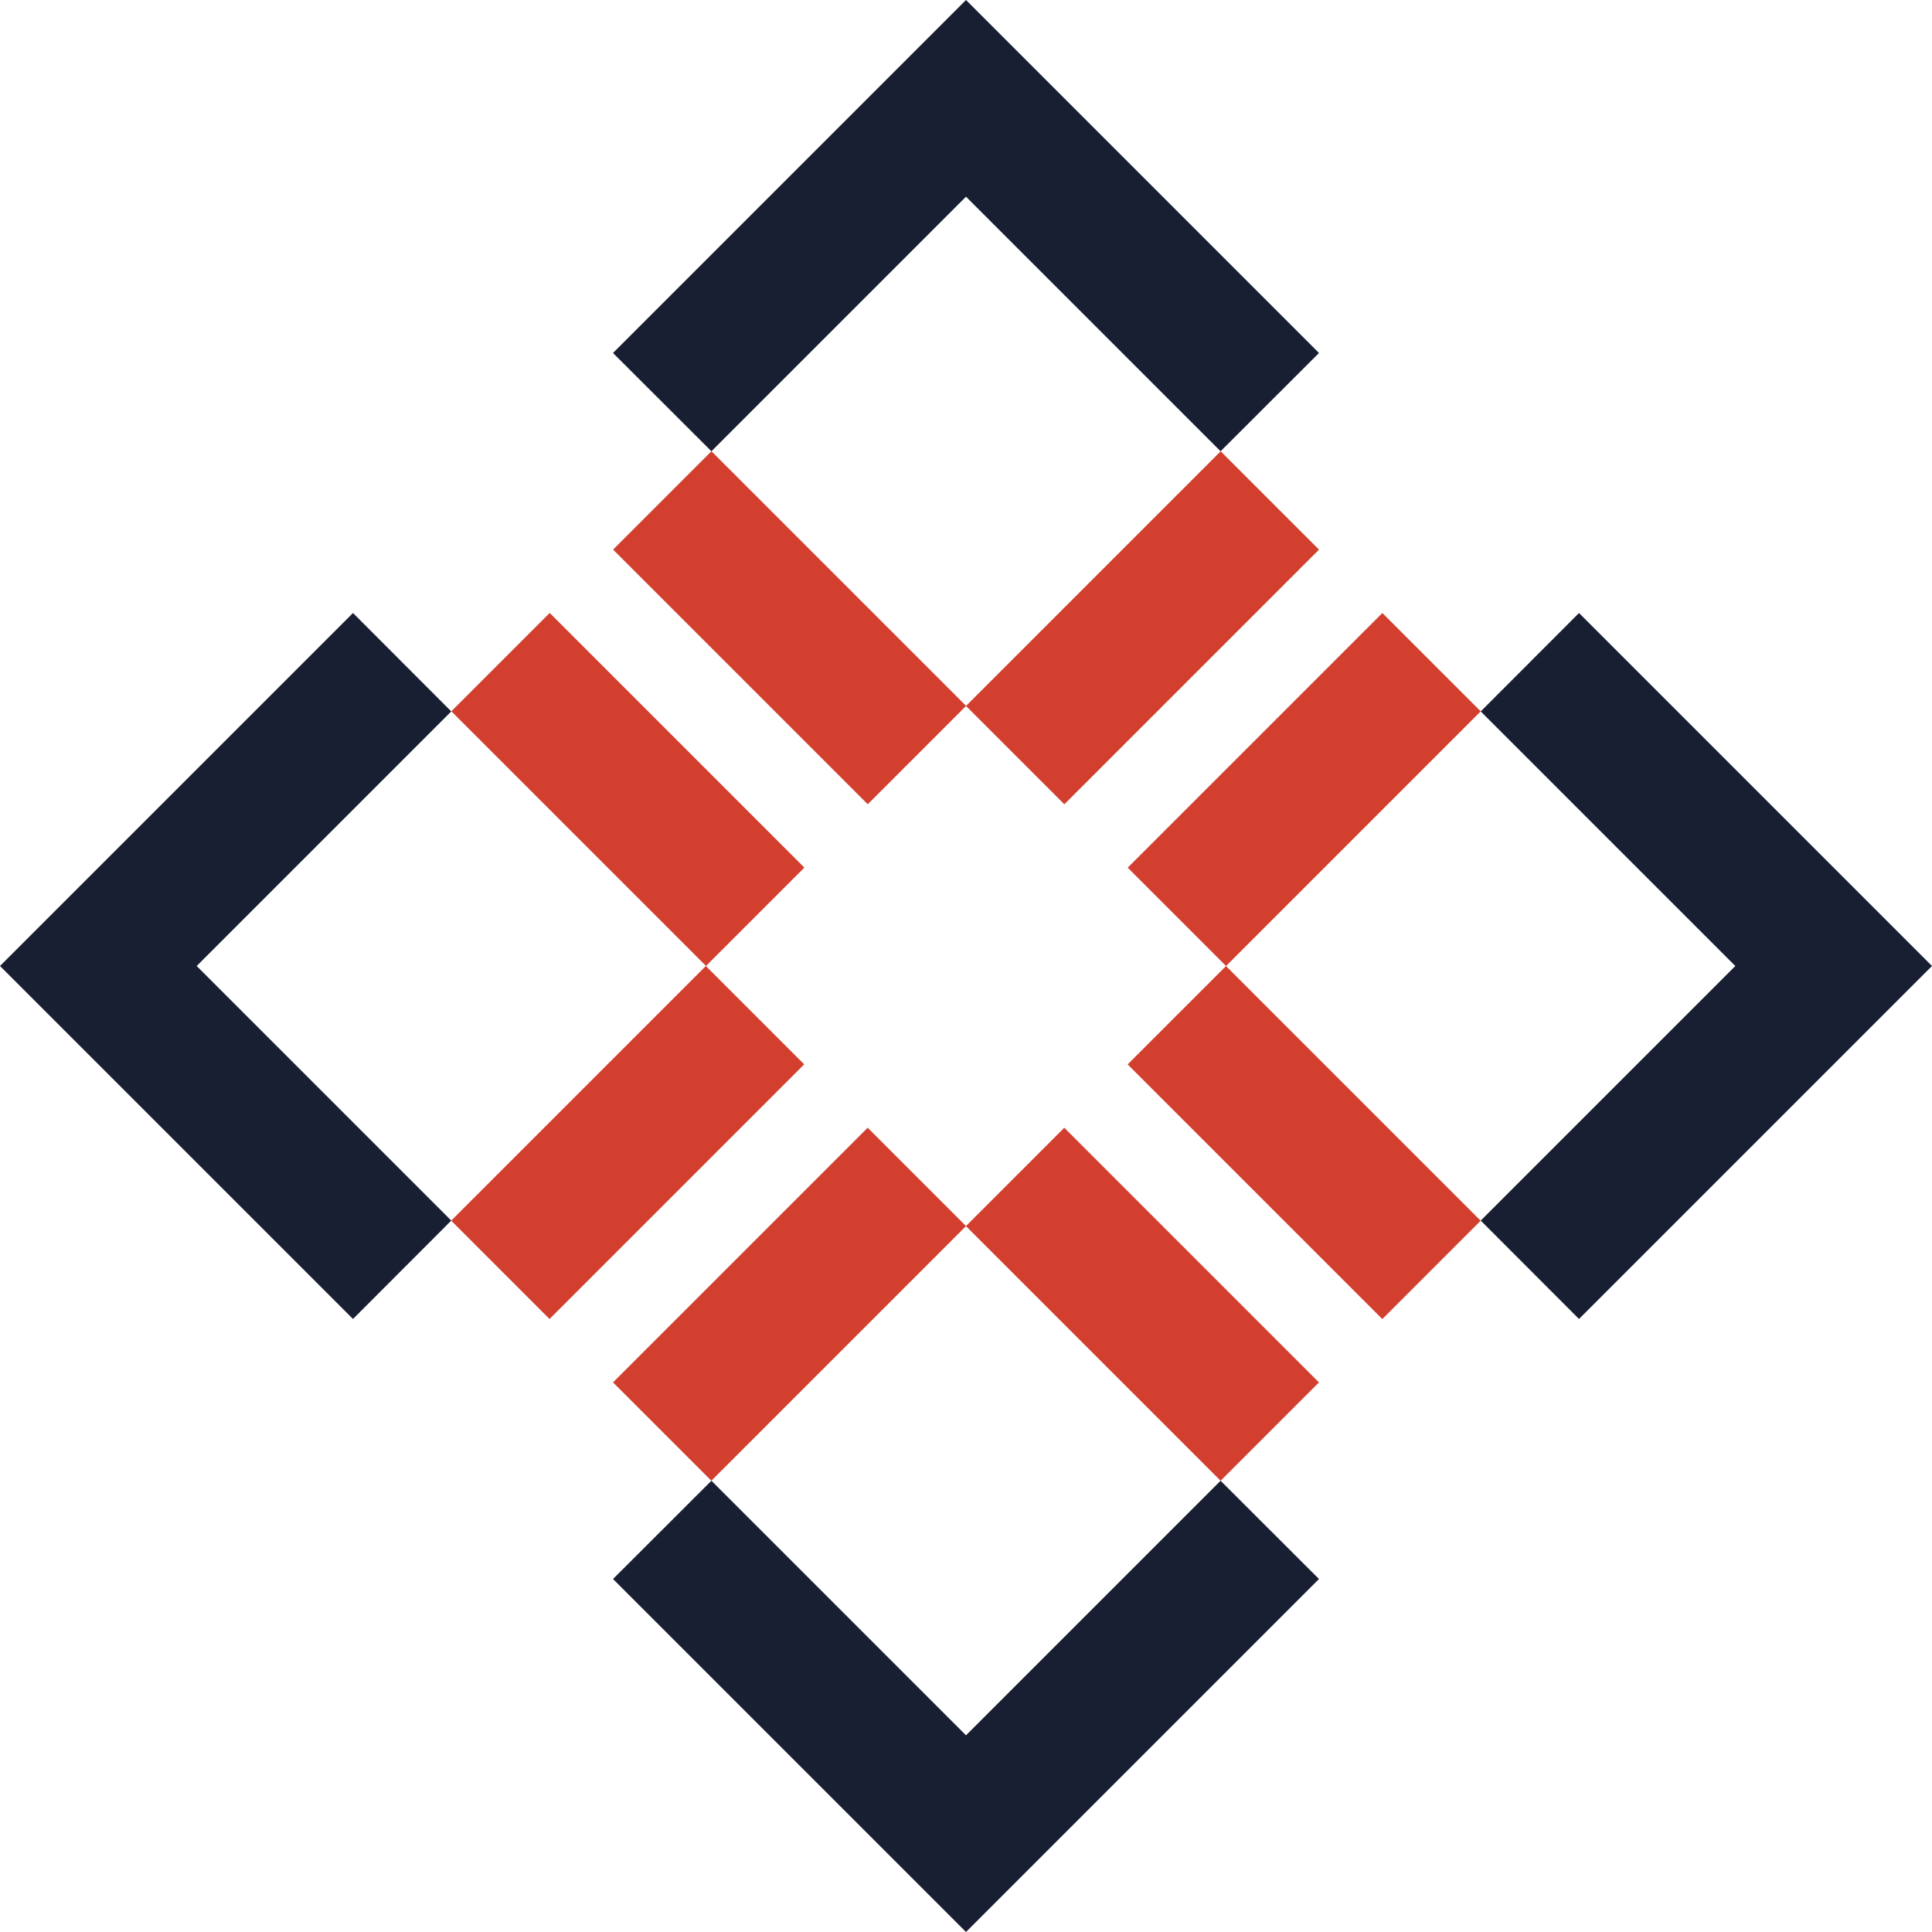 <svg id="Capa_1" data-name="Capa 1" xmlns="http://www.w3.org/2000/svg" viewBox="0 0 145.86 145.86"><defs><style>.cls-1{fill:none;}.cls-2{fill:#d23f2f;}.cls-3{fill:#181f32;}</style></defs><rect class="cls-1" x="22.55" y="61.41" width="27.19" height="27.19" transform="translate(-44.52 45.45) rotate(-45)"/><rect class="cls-1" x="61.41" y="22.55" width="27.19" height="27.19" transform="translate(-5.66 61.55) rotate(-45)"/><rect class="cls-1" x="61.41" y="100.26" width="27.19" height="27.19" transform="translate(-60.61 84.31) rotate(-45)"/><rect class="cls-1" x="100.26" y="61.41" width="27.19" height="27.19" transform="translate(-21.76 100.41) rotate(-45)"/><rect class="cls-2" x="86.94" y="56.43" width="27.19" height="10.5" transform="translate(-16.24 87.08) rotate(-45)"/><rect class="cls-2" x="48.08" y="95.28" width="27.19" height="10.5" transform="translate(-55.09 70.99) rotate(-45)"/><rect class="cls-2" x="74.73" y="44.22" width="27.19" height="10.5" transform="translate(-11.18 74.87) rotate(-45)"/><rect class="cls-2" x="35.87" y="83.07" width="27.19" height="10.5" transform="translate(-50.04 58.78) rotate(-45)"/><rect class="cls-2" x="44.22" y="48.08" width="10.5" height="27.19" transform="translate(-31.19 50.97) rotate(-45)"/><rect class="cls-2" x="56.43" y="35.87" width="10.5" height="27.19" transform="translate(-18.98 56.03) rotate(-45)"/><rect class="cls-2" x="95.28" y="74.73" width="10.5" height="27.19" transform="translate(-35.08 94.89) rotate(-45)"/><rect class="cls-2" x="83.07" y="86.94" width="10.5" height="27.19" transform="translate(-47.29 89.83) rotate(-45)"/><polygon class="cls-3" points="99.58 119.21 92.15 111.79 72.93 131.01 53.71 111.79 46.28 119.21 72.93 145.86 99.58 119.21"/><polygon class="cls-3" points="34.07 53.71 26.65 46.28 0 72.93 26.65 99.58 34.07 92.15 14.85 72.93 34.07 53.71"/><polygon class="cls-3" points="119.21 46.28 111.79 53.71 131.01 72.93 111.79 92.15 119.21 99.58 145.86 72.93 119.21 46.28"/><polygon class="cls-3" points="92.15 34.07 99.58 26.65 72.93 0 46.28 26.65 53.71 34.07 72.93 14.85 92.15 34.07"/></svg>